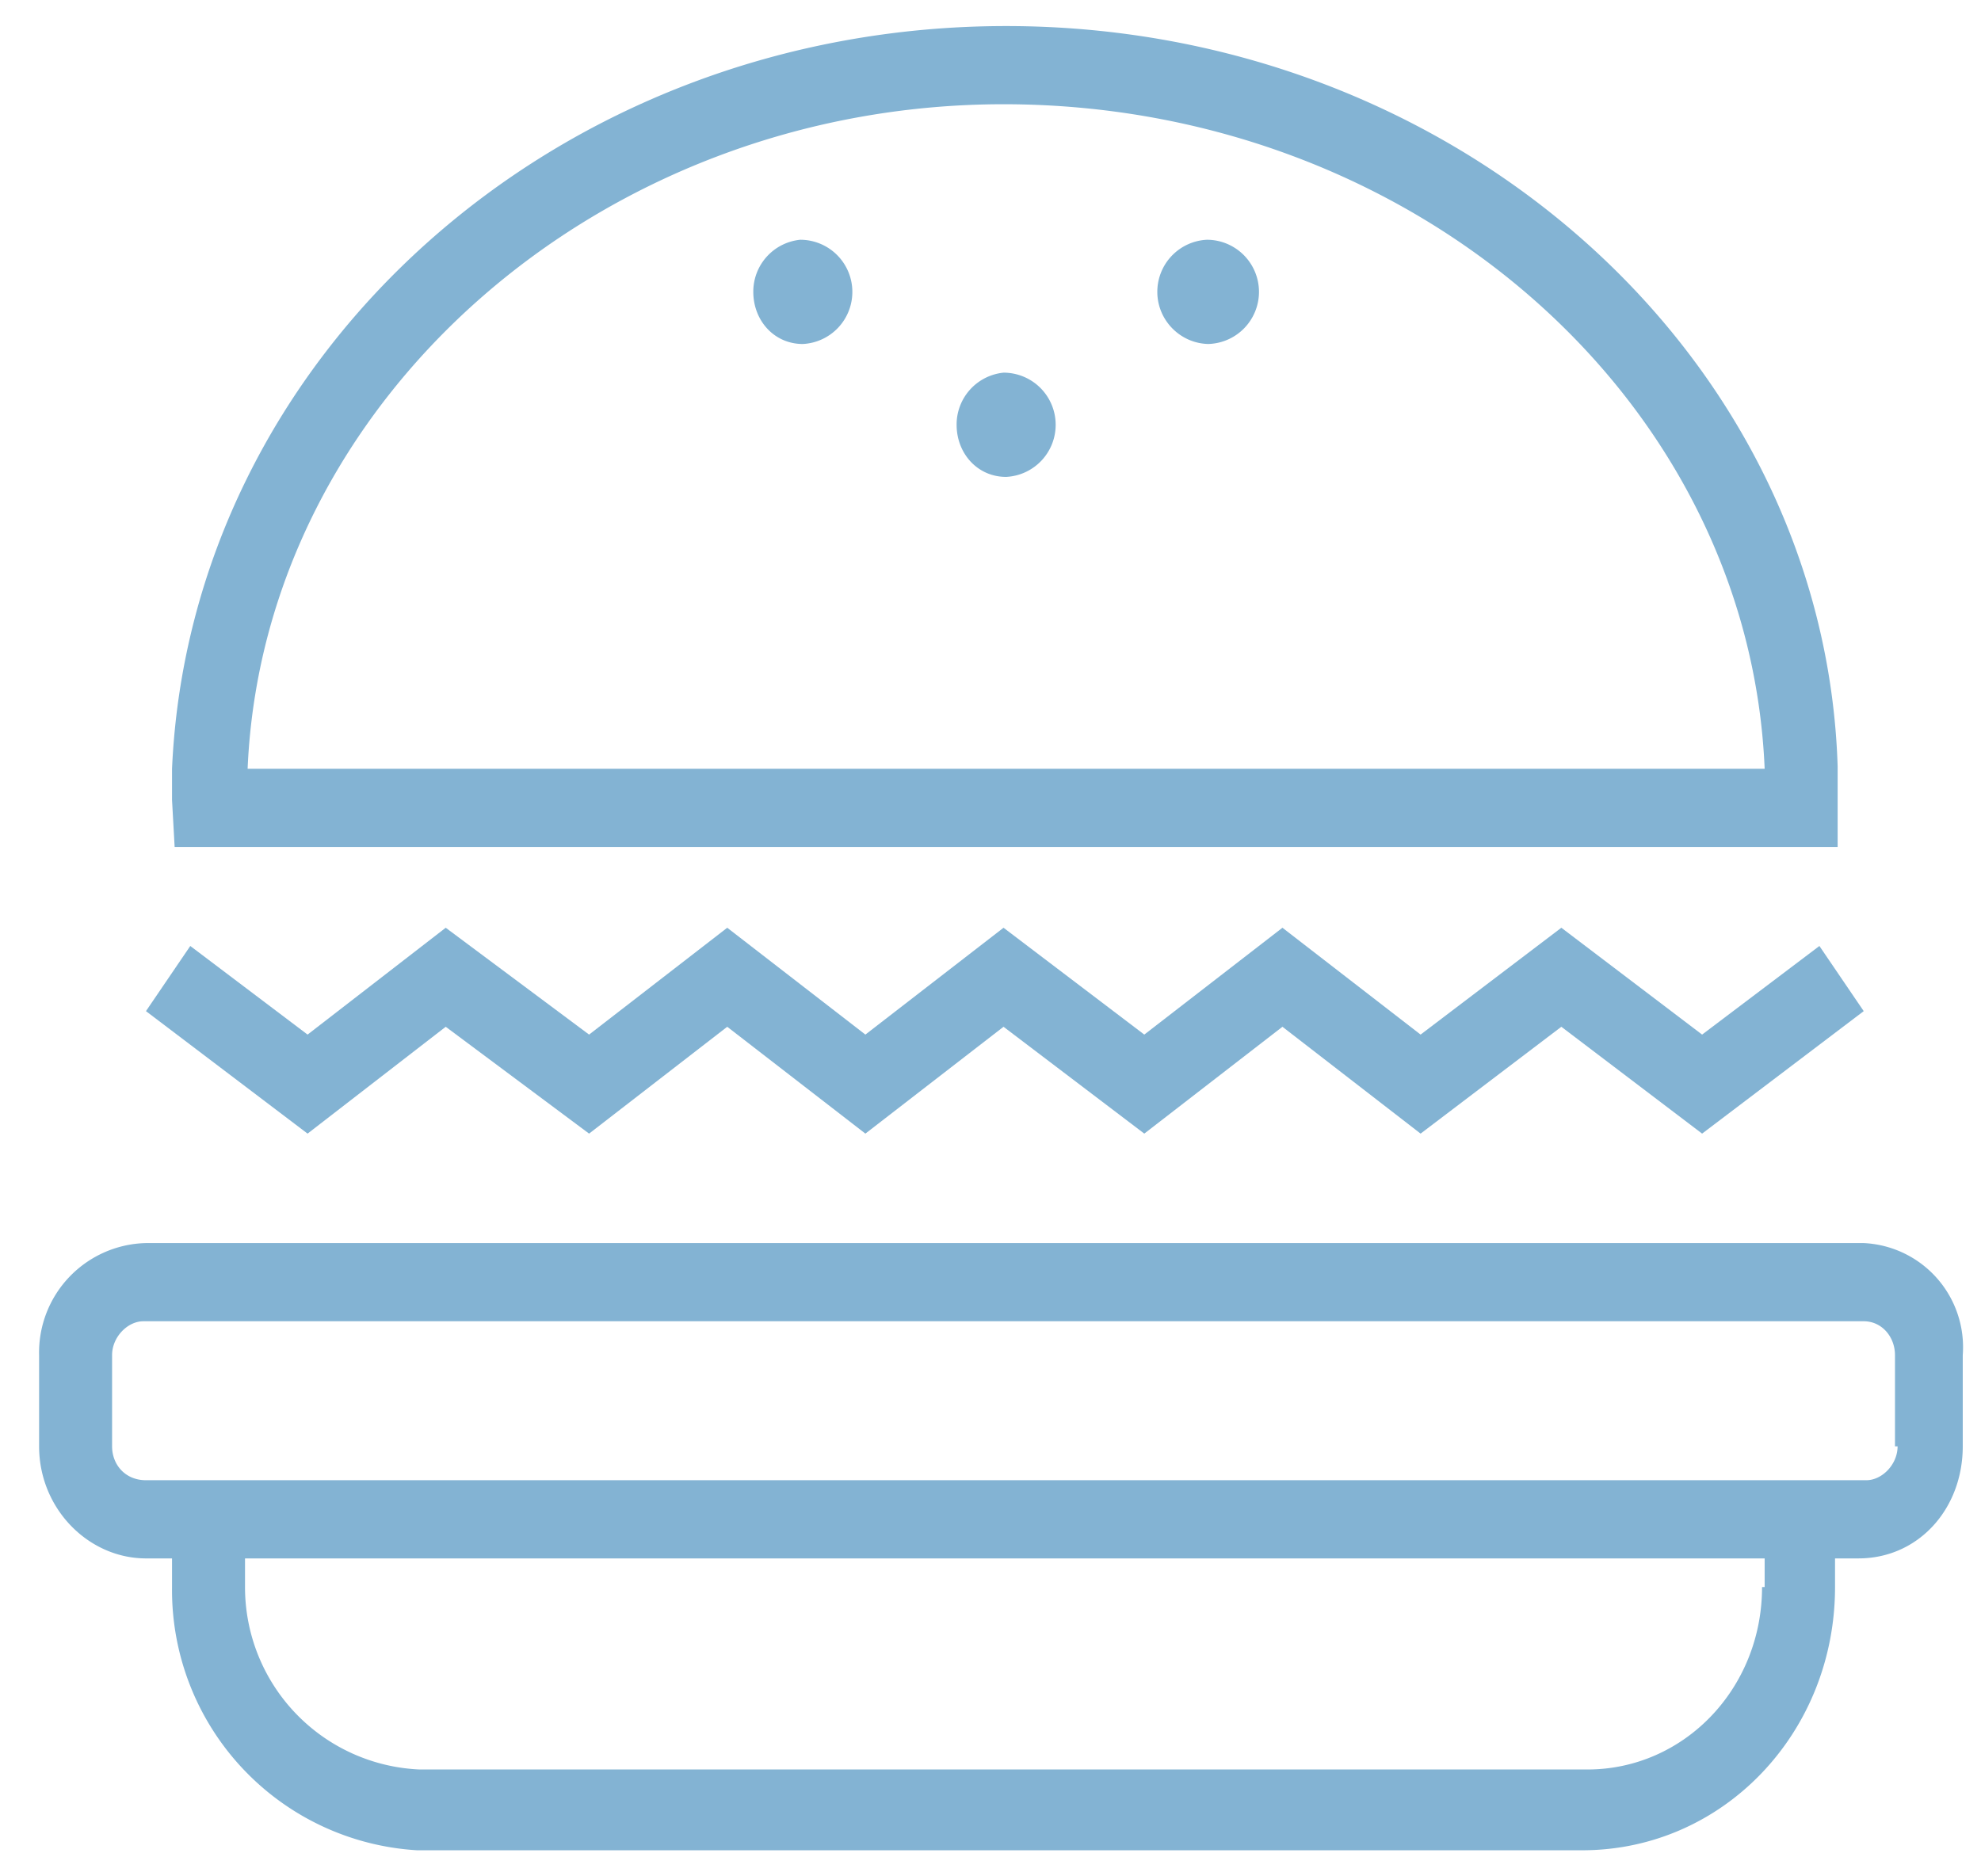 <svg width="76" height="72" viewBox="0 0 76 72" fill="none" xmlns="http://www.w3.org/2000/svg">
  <path d="M71.6 47.7h-66A4.2 4.2 0 0 0 1.5 52v3.5c0 2.4 1.9 4.3 4.1 4.3h1v1.1A10 10 0 0 0 16 71h44.7c5.4 0 9.7-4.5 9.7-10.1v-1.1h.9c2.3 0 4-1.9 4-4.3V52a4 4 0 0 0-3.8-4.3Zm-4 13.2c0 3.9-3 7-6.7 7H16.1a7 7 0 0 1-6.7-7v-1.1h58.3v1.1Zm5.2-5.4c0 .7-.6 1.3-1.2 1.3h-66c-.8 0-1.3-.6-1.3-1.3V52c0-.7.6-1.3 1.2-1.3h66c.7 0 1.2.6 1.2 1.3v3.5ZM17.1 39.4l5.5 4.1 5.3-4.1 5.3 4.1 5.3-4.1 5.4 4.1 5.3-4.1 5.3 4.1 5.4-4.1 5.4 4.1 6.2-4.7-1.7-2.5-4.5 3.4-5.4-4.1-5.4 4.1-5.3-4.1-5.3 4.1-5.4-4.1-5.3 4.1-5.3-4.1-5.3 4.1-5.5-4.1-5.3 4.1-4.5-3.4-1.7 2.5 6.2 4.7 5.3-4.1Zm-7.6-6.9h61v-3.1C70 13.7 55.9 1 38.6 1S7.3 13.7 6.6 29.5v1.2l.1 1.8h3ZM38.5 4c15.7 0 28.6 11.3 29.2 25.5H9.5C10.1 15.4 23 4 38.5 4Z" fill="#83B3D3"/>
  <path d="M38.6 18.3a2 2 0 0 0 1.9-2 2 2 0 0 0-2-2 2 2 0 0 0-1.8 2c0 1.1.8 2 1.9 2Zm-7.8-5.1a2 2 0 0 0 1.9-2 2 2 0 0 0-2-2 2 2 0 0 0-1.8 2c0 1.1.8 2 1.9 2Zm15.5 0a2 2 0 0 0 2-2 2 2 0 0 0-2-2 2 2 0 0 0-1.9 2c0 1.1.9 2 2 2Z" fill="#83B3D3"/>
</svg>
